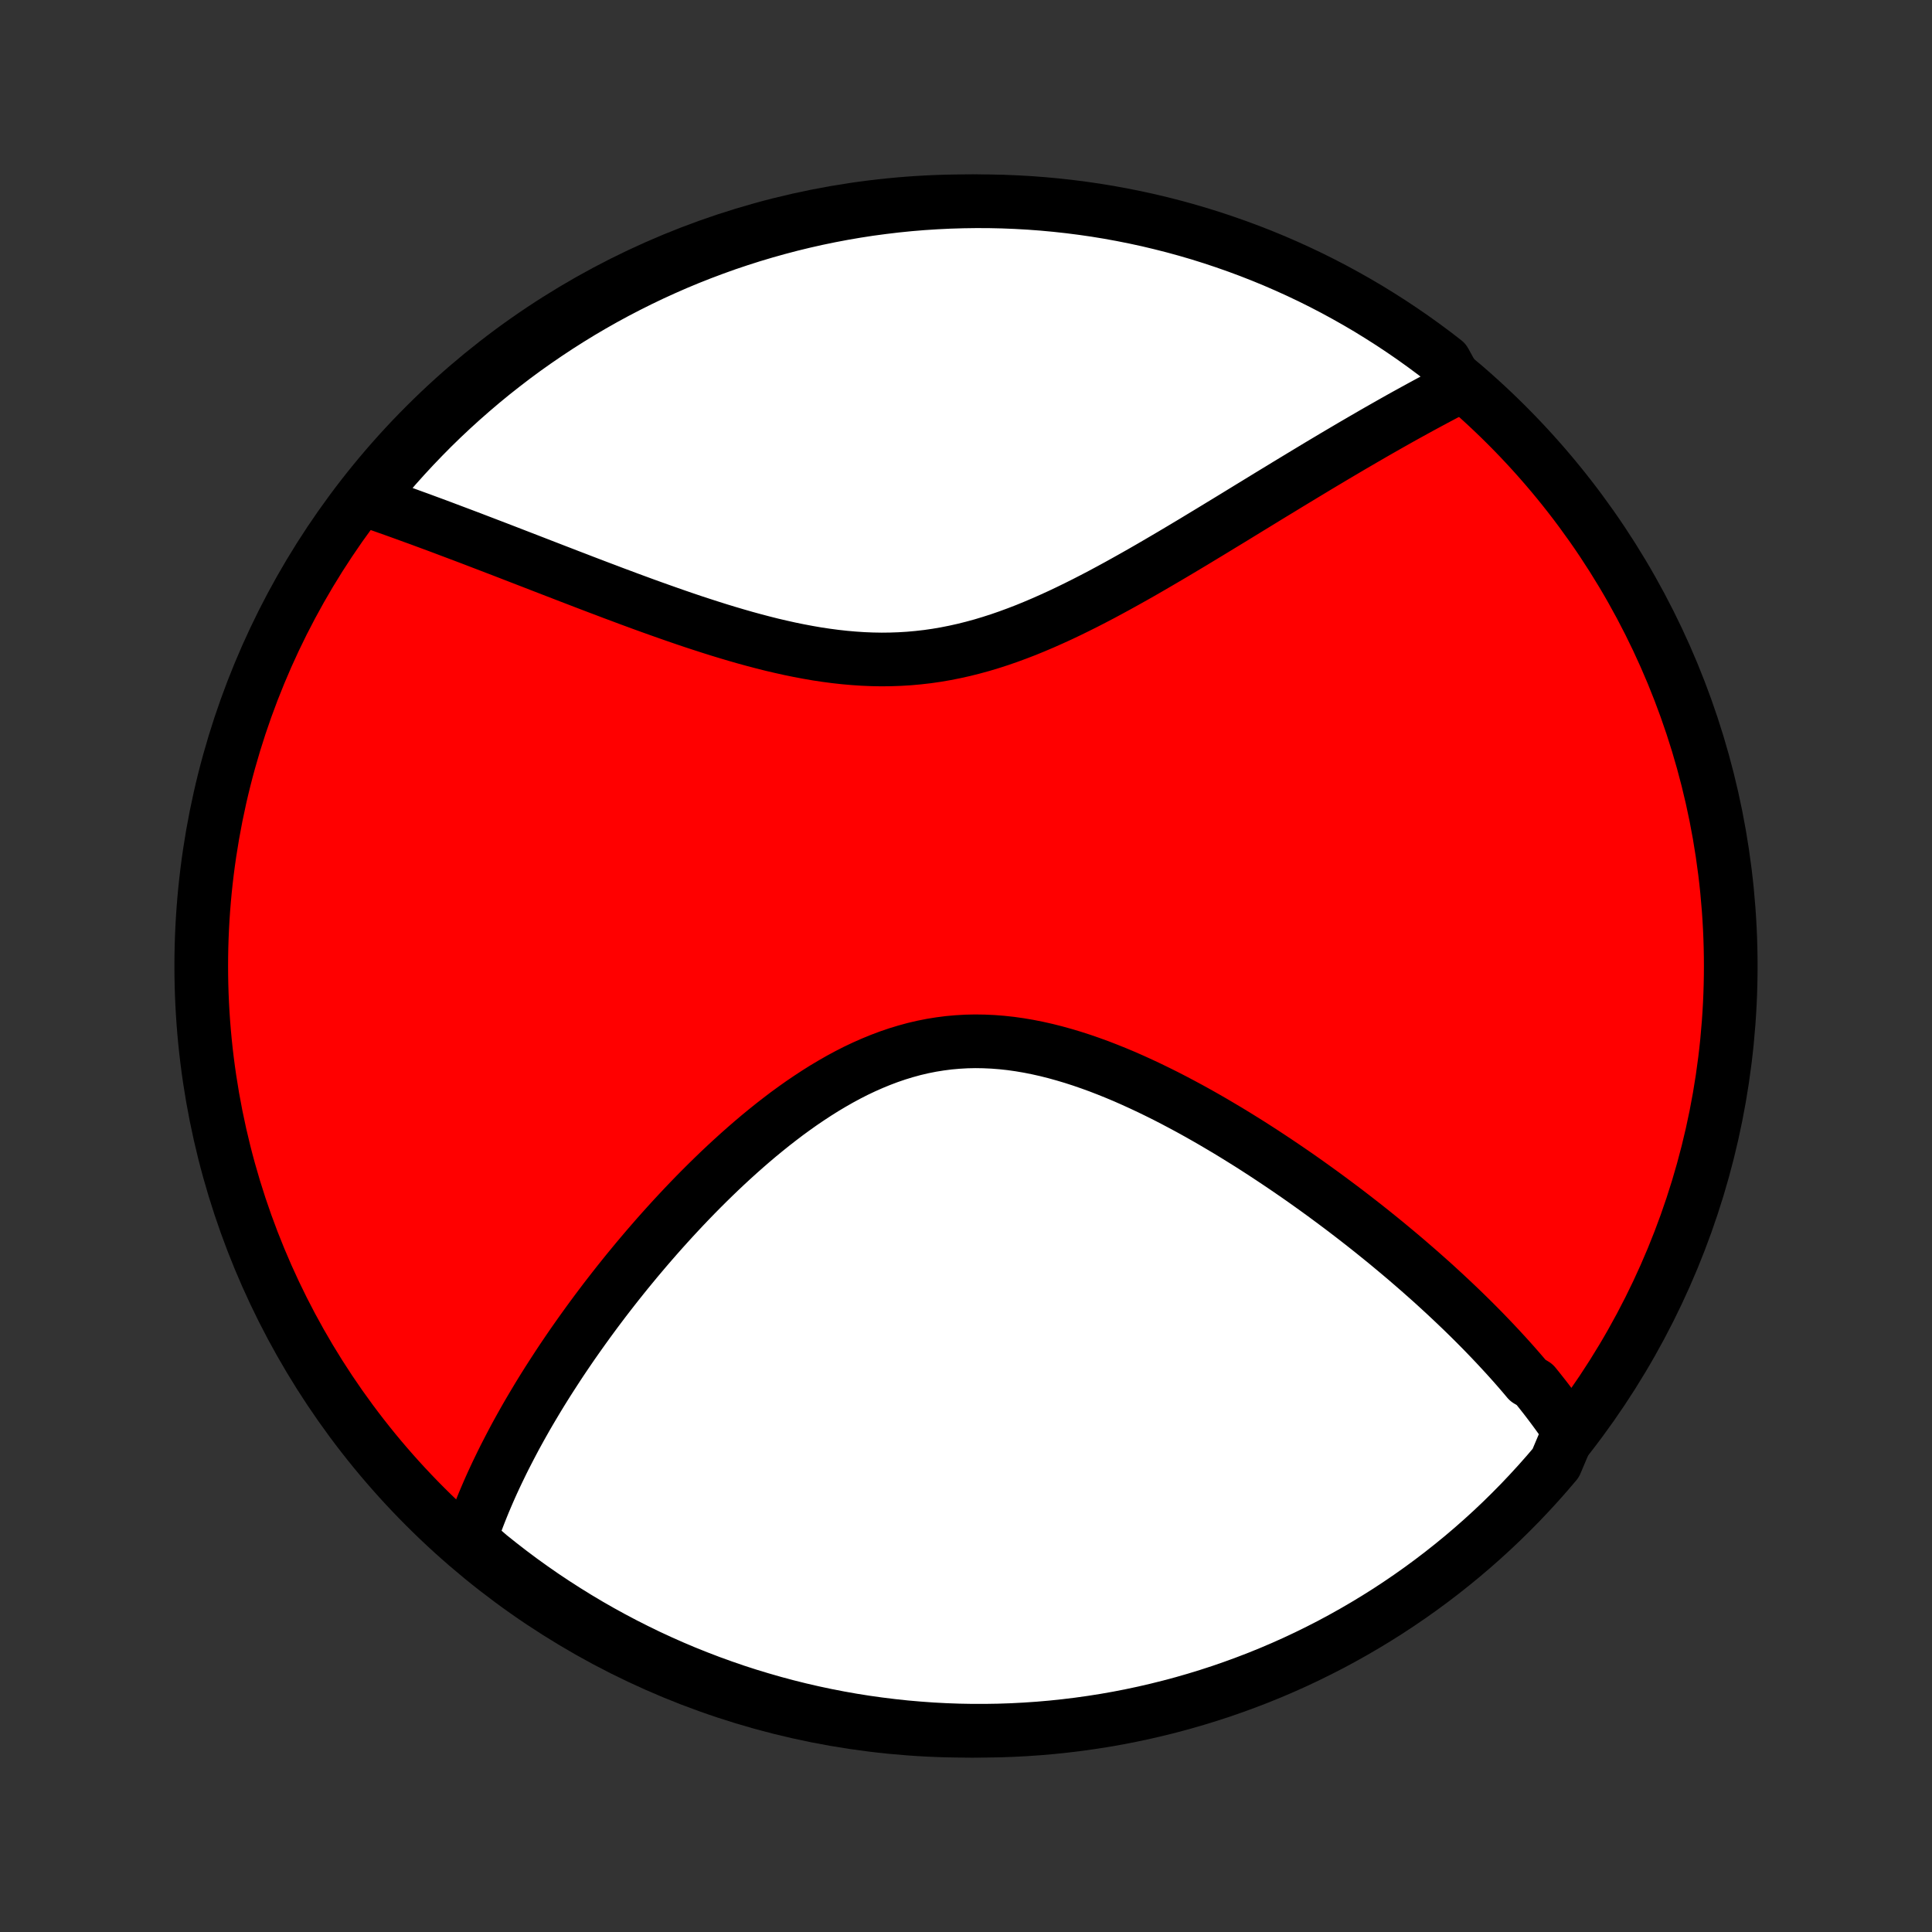 <?xml version="1.0" encoding="utf-8" standalone="no"?>
<!DOCTYPE svg PUBLIC "-//W3C//DTD SVG 1.1//EN"
  "http://www.w3.org/Graphics/SVG/1.1/DTD/svg11.dtd">
<!-- Created with matplotlib (http://matplotlib.org/) -->
<svg height="72pt" version="1.1" viewBox="0 0 72 72" width="72pt" xmlns="http://www.w3.org/2000/svg" xmlns:xlink="http://www.w3.org/1999/xlink">
 <rect x="0" y="0" width="72" height="72" fill="#333333" stroke="none"/>
 <defs>
  <style type="text/css">
*{stroke-linecap:butt;stroke-linejoin:round;}
  </style>
 </defs>
 <g id="figure_1">
  <g id="patch_1">
   <path d="
M0 72
L72 72
L72 0
L0 0
z
" style="fill:none;"/>
  </g>
  <g id="axes_1">
   <g id="PatchCollection_1">
    <defs>
     <path d="
M36 -7.5
C43.558 -7.5 50.808 -10.503 56.153 -15.848
C61.497 -21.192 64.5 -28.442 64.5 -36
C64.5 -43.558 61.497 -50.808 56.153 -56.153
C50.808 -61.497 43.558 -64.5 36 -64.5
C28.442 -64.5 21.192 -61.497 15.848 -56.153
C10.503 -50.808 7.5 -43.558 7.5 -36
C7.5 -28.442 10.503 -21.192 15.848 -15.848
C21.192 -10.503 28.442 -7.5 36 -7.5
z
" id="C0_0_a811fe30f3"/>
     <path d="
M58.482 -18.667
L58.374 -18.828
L58.263 -18.988
L58.151 -19.147
L58.037 -19.306
L57.921 -19.464
L57.804 -19.621
L57.685 -19.778
L57.565 -19.934
L57.442 -20.09
L57.319 -20.245
L57.193 -20.401
L56.937 -20.555
L56.807 -20.71
L56.675 -20.864
L56.541 -21.018
L56.406 -21.172
L56.269 -21.325
L56.13 -21.479
L55.989 -21.632
L55.847 -21.786
L55.703 -21.939
L55.557 -22.093
L55.41 -22.246
L55.261 -22.4
L55.109 -22.554
L54.956 -22.708
L54.801 -22.862
L54.644 -23.016
L54.485 -23.171
L54.324 -23.325
L54.16 -23.481
L53.995 -23.636
L53.828 -23.792
L53.658 -23.948
L53.487 -24.105
L53.313 -24.262
L53.136 -24.419
L52.958 -24.577
L52.777 -24.735
L52.593 -24.894
L52.408 -25.054
L52.219 -25.214
L52.028 -25.374
L51.835 -25.535
L51.639 -25.697
L51.44 -25.859
L51.239 -26.021
L51.034 -26.185
L50.827 -26.349
L50.617 -26.513
L50.404 -26.678
L50.189 -26.843
L49.97 -27.009
L49.748 -27.175
L49.523 -27.342
L49.295 -27.51
L49.064 -27.677
L48.83 -27.845
L48.592 -28.014
L48.351 -28.183
L48.107 -28.351
L47.86 -28.52
L47.609 -28.689
L47.355 -28.858
L47.098 -29.027
L46.837 -29.196
L46.573 -29.365
L46.305 -29.532
L46.034 -29.7
L45.76 -29.867
L45.482 -30.032
L45.202 -30.197
L44.917 -30.361
L44.63 -30.523
L44.339 -30.684
L44.045 -30.842
L43.748 -30.999
L43.449 -31.153
L43.146 -31.304
L42.84 -31.453
L42.531 -31.598
L42.22 -31.74
L41.907 -31.878
L41.59 -32.011
L41.272 -32.139
L40.952 -32.263
L40.629 -32.38
L40.305 -32.492
L39.979 -32.597
L39.651 -32.695
L39.323 -32.786
L38.993 -32.869
L38.663 -32.943
L38.331 -33.009
L38 -33.065
L37.668 -33.112
L37.336 -33.148
L37.005 -33.174
L36.674 -33.189
L36.343 -33.194
L36.014 -33.187
L35.685 -33.168
L35.358 -33.139
L35.033 -33.097
L34.709 -33.045
L34.387 -32.981
L34.067 -32.906
L33.749 -32.819
L33.434 -32.723
L33.121 -32.616
L32.811 -32.499
L32.504 -32.373
L32.199 -32.238
L31.897 -32.095
L31.599 -31.943
L31.304 -31.784
L31.012 -31.617
L30.723 -31.445
L30.438 -31.266
L30.156 -31.081
L29.877 -30.892
L29.603 -30.698
L29.331 -30.5
L29.064 -30.297
L28.8 -30.092
L28.54 -29.883
L28.283 -29.672
L28.03 -29.458
L27.781 -29.242
L27.536 -29.025
L27.294 -28.806
L27.056 -28.586
L26.821 -28.365
L26.591 -28.143
L26.364 -27.921
L26.14 -27.698
L25.92 -27.475
L25.704 -27.252
L25.491 -27.029
L25.282 -26.806
L25.076 -26.584
L24.874 -26.362
L24.675 -26.141
L24.479 -25.92
L24.287 -25.7
L24.098 -25.481
L23.912 -25.262
L23.729 -25.045
L23.55 -24.828
L23.373 -24.613
L23.2 -24.398
L23.029 -24.184
L22.862 -23.972
L22.697 -23.76
L22.535 -23.55
L22.377 -23.341
L22.22 -23.132
L22.067 -22.925
L21.916 -22.719
L21.768 -22.514
L21.622 -22.31
L21.479 -22.107
L21.338 -21.906
L21.2 -21.705
L21.064 -21.505
L20.93 -21.306
L20.799 -21.108
L20.671 -20.911
L20.544 -20.715
L20.419 -20.52
L20.297 -20.326
L20.177 -20.133
L20.059 -19.94
L19.944 -19.748
L19.83 -19.557
L19.718 -19.367
L19.608 -19.177
L19.501 -18.988
L19.395 -18.799
L19.291 -18.611
L19.189 -18.424
L19.09 -18.237
L18.992 -18.05
L18.896 -17.864
L18.801 -17.679
L18.709 -17.494
L18.619 -17.308
L18.53 -17.124
L18.443 -16.939
L18.358 -16.755
L18.275 -16.571
L18.194 -16.387
L18.115 -16.203
L18.037 -16.019
L17.962 -15.835
L17.888 -15.65
L17.816 -15.466
L17.747 -15.282
L17.679 -15.097
L17.613 -14.913
L17.549 -14.728
L17.487 -14.542
L17.856 -14.357
L18.242 -14.022
L18.634 -13.709
L19.031 -13.402
L19.433 -13.102
L19.84 -12.81
L20.252 -12.524
L20.669 -12.246
L21.091 -11.975
L21.517 -11.711
L21.948 -11.454
L22.383 -11.205
L22.822 -10.964
L23.265 -10.73
L23.712 -10.504
L24.162 -10.285
L24.616 -10.075
L25.074 -9.872
L25.535 -9.677
L26 -9.491
L26.467 -9.312
L26.937 -9.142
L27.41 -8.979
L27.886 -8.825
L28.364 -8.68
L28.844 -8.542
L29.326 -8.413
L29.811 -8.292
L30.297 -8.18
L30.786 -8.076
L31.276 -7.981
L31.767 -7.894
L32.259 -7.816
L32.753 -7.747
L33.248 -7.686
L33.743 -7.633
L34.239 -7.59
L34.736 -7.554
L35.233 -7.528
L35.73 -7.51
L36.228 -7.501
L36.725 -7.501
L37.222 -7.509
L37.719 -7.526
L38.215 -7.552
L38.711 -7.586
L39.206 -7.629
L39.699 -7.681
L40.192 -7.741
L40.683 -7.81
L41.173 -7.887
L41.661 -7.973
L42.148 -8.068
L42.633 -8.171
L43.116 -8.283
L43.596 -8.403
L44.074 -8.531
L44.55 -8.668
L45.023 -8.813
L45.494 -8.966
L45.961 -9.128
L46.426 -9.298
L46.887 -9.475
L47.345 -9.661
L47.8 -9.855
L48.251 -10.057
L48.698 -10.267
L49.141 -10.485
L49.581 -10.71
L50.016 -10.944
L50.447 -11.185
L50.873 -11.433
L51.295 -11.689
L51.713 -11.952
L52.125 -12.223
L52.533 -12.501
L52.936 -12.786
L53.333 -13.078
L53.725 -13.377
L54.112 -13.683
L54.493 -13.995
L54.869 -14.315
L55.239 -14.641
L55.603 -14.973
L55.961 -15.312
L56.313 -15.658
L56.659 -16.009
L56.998 -16.367
L57.331 -16.73
L57.658 -17.1
L57.978 -17.475
z
" id="C0_1_53456ac069"/>
     <path d="
M54.363 -57.583
L54.187 -57.493
L54.01 -57.401
L53.832 -57.308
L53.653 -57.213
L53.472 -57.117
L53.291 -57.02
L53.108 -56.921
L52.923 -56.821
L52.737 -56.719
L52.55 -56.616
L52.361 -56.512
L52.171 -56.406
L51.979 -56.298
L51.786 -56.189
L51.591 -56.078
L51.394 -55.966
L51.195 -55.852
L50.995 -55.736
L50.793 -55.619
L50.589 -55.5
L50.382 -55.38
L50.174 -55.257
L49.964 -55.133
L49.752 -55.008
L49.538 -54.88
L49.321 -54.751
L49.102 -54.62
L48.882 -54.487
L48.658 -54.352
L48.433 -54.216
L48.205 -54.078
L47.974 -53.938
L47.742 -53.796
L47.506 -53.653
L47.268 -53.508
L47.028 -53.361
L46.785 -53.212
L46.539 -53.062
L46.291 -52.91
L46.04 -52.756
L45.786 -52.601
L45.529 -52.445
L45.27 -52.287
L45.008 -52.128
L44.743 -51.968
L44.476 -51.806
L44.205 -51.644
L43.932 -51.481
L43.656 -51.317
L43.377 -51.153
L43.095 -50.988
L42.811 -50.823
L42.524 -50.658
L42.234 -50.494
L41.941 -50.33
L41.645 -50.166
L41.347 -50.004
L41.047 -49.843
L40.743 -49.684
L40.437 -49.527
L40.129 -49.373
L39.818 -49.221
L39.504 -49.072
L39.188 -48.928
L38.87 -48.787
L38.55 -48.651
L38.228 -48.519
L37.903 -48.394
L37.577 -48.274
L37.248 -48.16
L36.918 -48.054
L36.586 -47.954
L36.252 -47.863
L35.917 -47.779
L35.58 -47.704
L35.242 -47.637
L34.903 -47.579
L34.563 -47.53
L34.221 -47.491
L33.88 -47.46
L33.537 -47.439
L33.194 -47.427
L32.85 -47.423
L32.506 -47.429
L32.163 -47.443
L31.819 -47.466
L31.476 -47.496
L31.133 -47.534
L30.791 -47.579
L30.45 -47.63
L30.11 -47.689
L29.77 -47.753
L29.433 -47.822
L29.096 -47.897
L28.762 -47.975
L28.429 -48.059
L28.098 -48.146
L27.769 -48.236
L27.442 -48.33
L27.118 -48.426
L26.796 -48.524
L26.476 -48.625
L26.16 -48.727
L25.845 -48.83
L25.534 -48.935
L25.225 -49.041
L24.919 -49.148
L24.616 -49.255
L24.316 -49.362
L24.019 -49.469
L23.725 -49.577
L23.434 -49.684
L23.146 -49.792
L22.861 -49.898
L22.58 -50.005
L22.301 -50.11
L22.026 -50.215
L21.753 -50.319
L21.484 -50.423
L21.217 -50.525
L20.954 -50.627
L20.694 -50.727
L20.436 -50.827
L20.182 -50.925
L19.93 -51.023
L19.682 -51.119
L19.436 -51.214
L19.193 -51.308
L18.953 -51.401
L18.715 -51.493
L18.48 -51.583
L18.248 -51.672
L18.018 -51.76
L17.791 -51.847
L17.567 -51.933
L17.345 -52.017
L17.125 -52.1
L16.907 -52.182
L16.692 -52.263
L16.48 -52.343
L16.269 -52.422
L16.06 -52.499
L15.854 -52.575
L15.65 -52.651
L15.447 -52.724
L15.247 -52.797
L15.049 -52.869
L14.852 -52.94
L14.657 -53.01
L14.464 -53.078
L14.273 -53.146
L14.083 -53.213
L13.895 -53.278
L13.709 -53.343
L13.775 -53.407
L14.09 -53.841
L14.411 -54.226
L14.739 -54.606
L15.074 -54.98
L15.415 -55.348
L15.762 -55.71
L16.115 -56.067
L16.474 -56.417
L16.84 -56.761
L17.211 -57.098
L17.588 -57.429
L17.97 -57.754
L18.358 -58.072
L18.752 -58.383
L19.15 -58.688
L19.554 -58.986
L19.963 -59.276
L20.376 -59.559
L20.795 -59.836
L21.218 -60.105
L21.645 -60.367
L22.077 -60.621
L22.513 -60.868
L22.953 -61.107
L23.398 -61.338
L23.846 -61.562
L24.297 -61.778
L24.753 -61.986
L25.211 -62.187
L25.673 -62.379
L26.139 -62.563
L26.607 -62.739
L27.078 -62.908
L27.552 -63.067
L28.028 -63.219
L28.507 -63.362
L28.988 -63.497
L29.471 -63.624
L29.956 -63.742
L30.443 -63.852
L30.932 -63.953
L31.422 -64.046
L31.913 -64.13
L32.406 -64.206
L32.9 -64.272
L33.395 -64.331
L33.891 -64.381
L34.387 -64.422
L34.884 -64.454
L35.381 -64.478
L35.879 -64.493
L36.376 -64.5
L36.873 -64.498
L37.37 -64.487
L37.867 -64.467
L38.363 -64.439
L38.858 -64.402
L39.353 -64.356
L39.846 -64.302
L40.339 -64.239
L40.83 -64.168
L41.319 -64.088
L41.807 -63.999
L42.293 -63.902
L42.777 -63.797
L43.259 -63.682
L43.739 -63.56
L44.217 -63.429
L44.692 -63.29
L45.164 -63.142
L45.633 -62.986
L46.1 -62.822
L46.564 -62.65
L47.024 -62.47
L47.481 -62.282
L47.935 -62.085
L48.385 -61.881
L48.831 -61.669
L49.273 -61.449
L49.711 -61.221
L50.145 -60.985
L50.575 -60.742
L51 -60.492
L51.42 -60.233
L51.836 -59.968
L52.247 -59.695
L52.654 -59.415
L53.055 -59.128
L53.451 -58.834
L53.841 -58.533
z
" id="C0_2_628fe96041"/>
    </defs>
    <g clip-path="url(#p1bffca34e9)">
     <use style="fill:#ff0000;stroke:#000000;stroke-width:2.0;" x="0.0" xlink:href="#C0_0_a811fe30f3" y="72.0"/>
    </g>
    <g clip-path="url(#p1bffca34e9)">
     <use style="fill:#ffffff;stroke:#000000;stroke-width:2.0;" x="0.0" xlink:href="#C0_1_53456ac069" y="72.0"/>
    </g>
    <g clip-path="url(#p1bffca34e9)">
     <use style="fill:#ffffff;stroke:#000000;stroke-width:2.0;" x="0.0" xlink:href="#C0_2_628fe96041" y="72.0"/>
    </g>
   </g>
  </g>
 </g>
 <defs>
  <clipPath id="p1bffca34e9">
   <rect height="72.0" width="72.0" x="0.0" y="0.0"/>
  </clipPath>
 </defs>
</svg>
